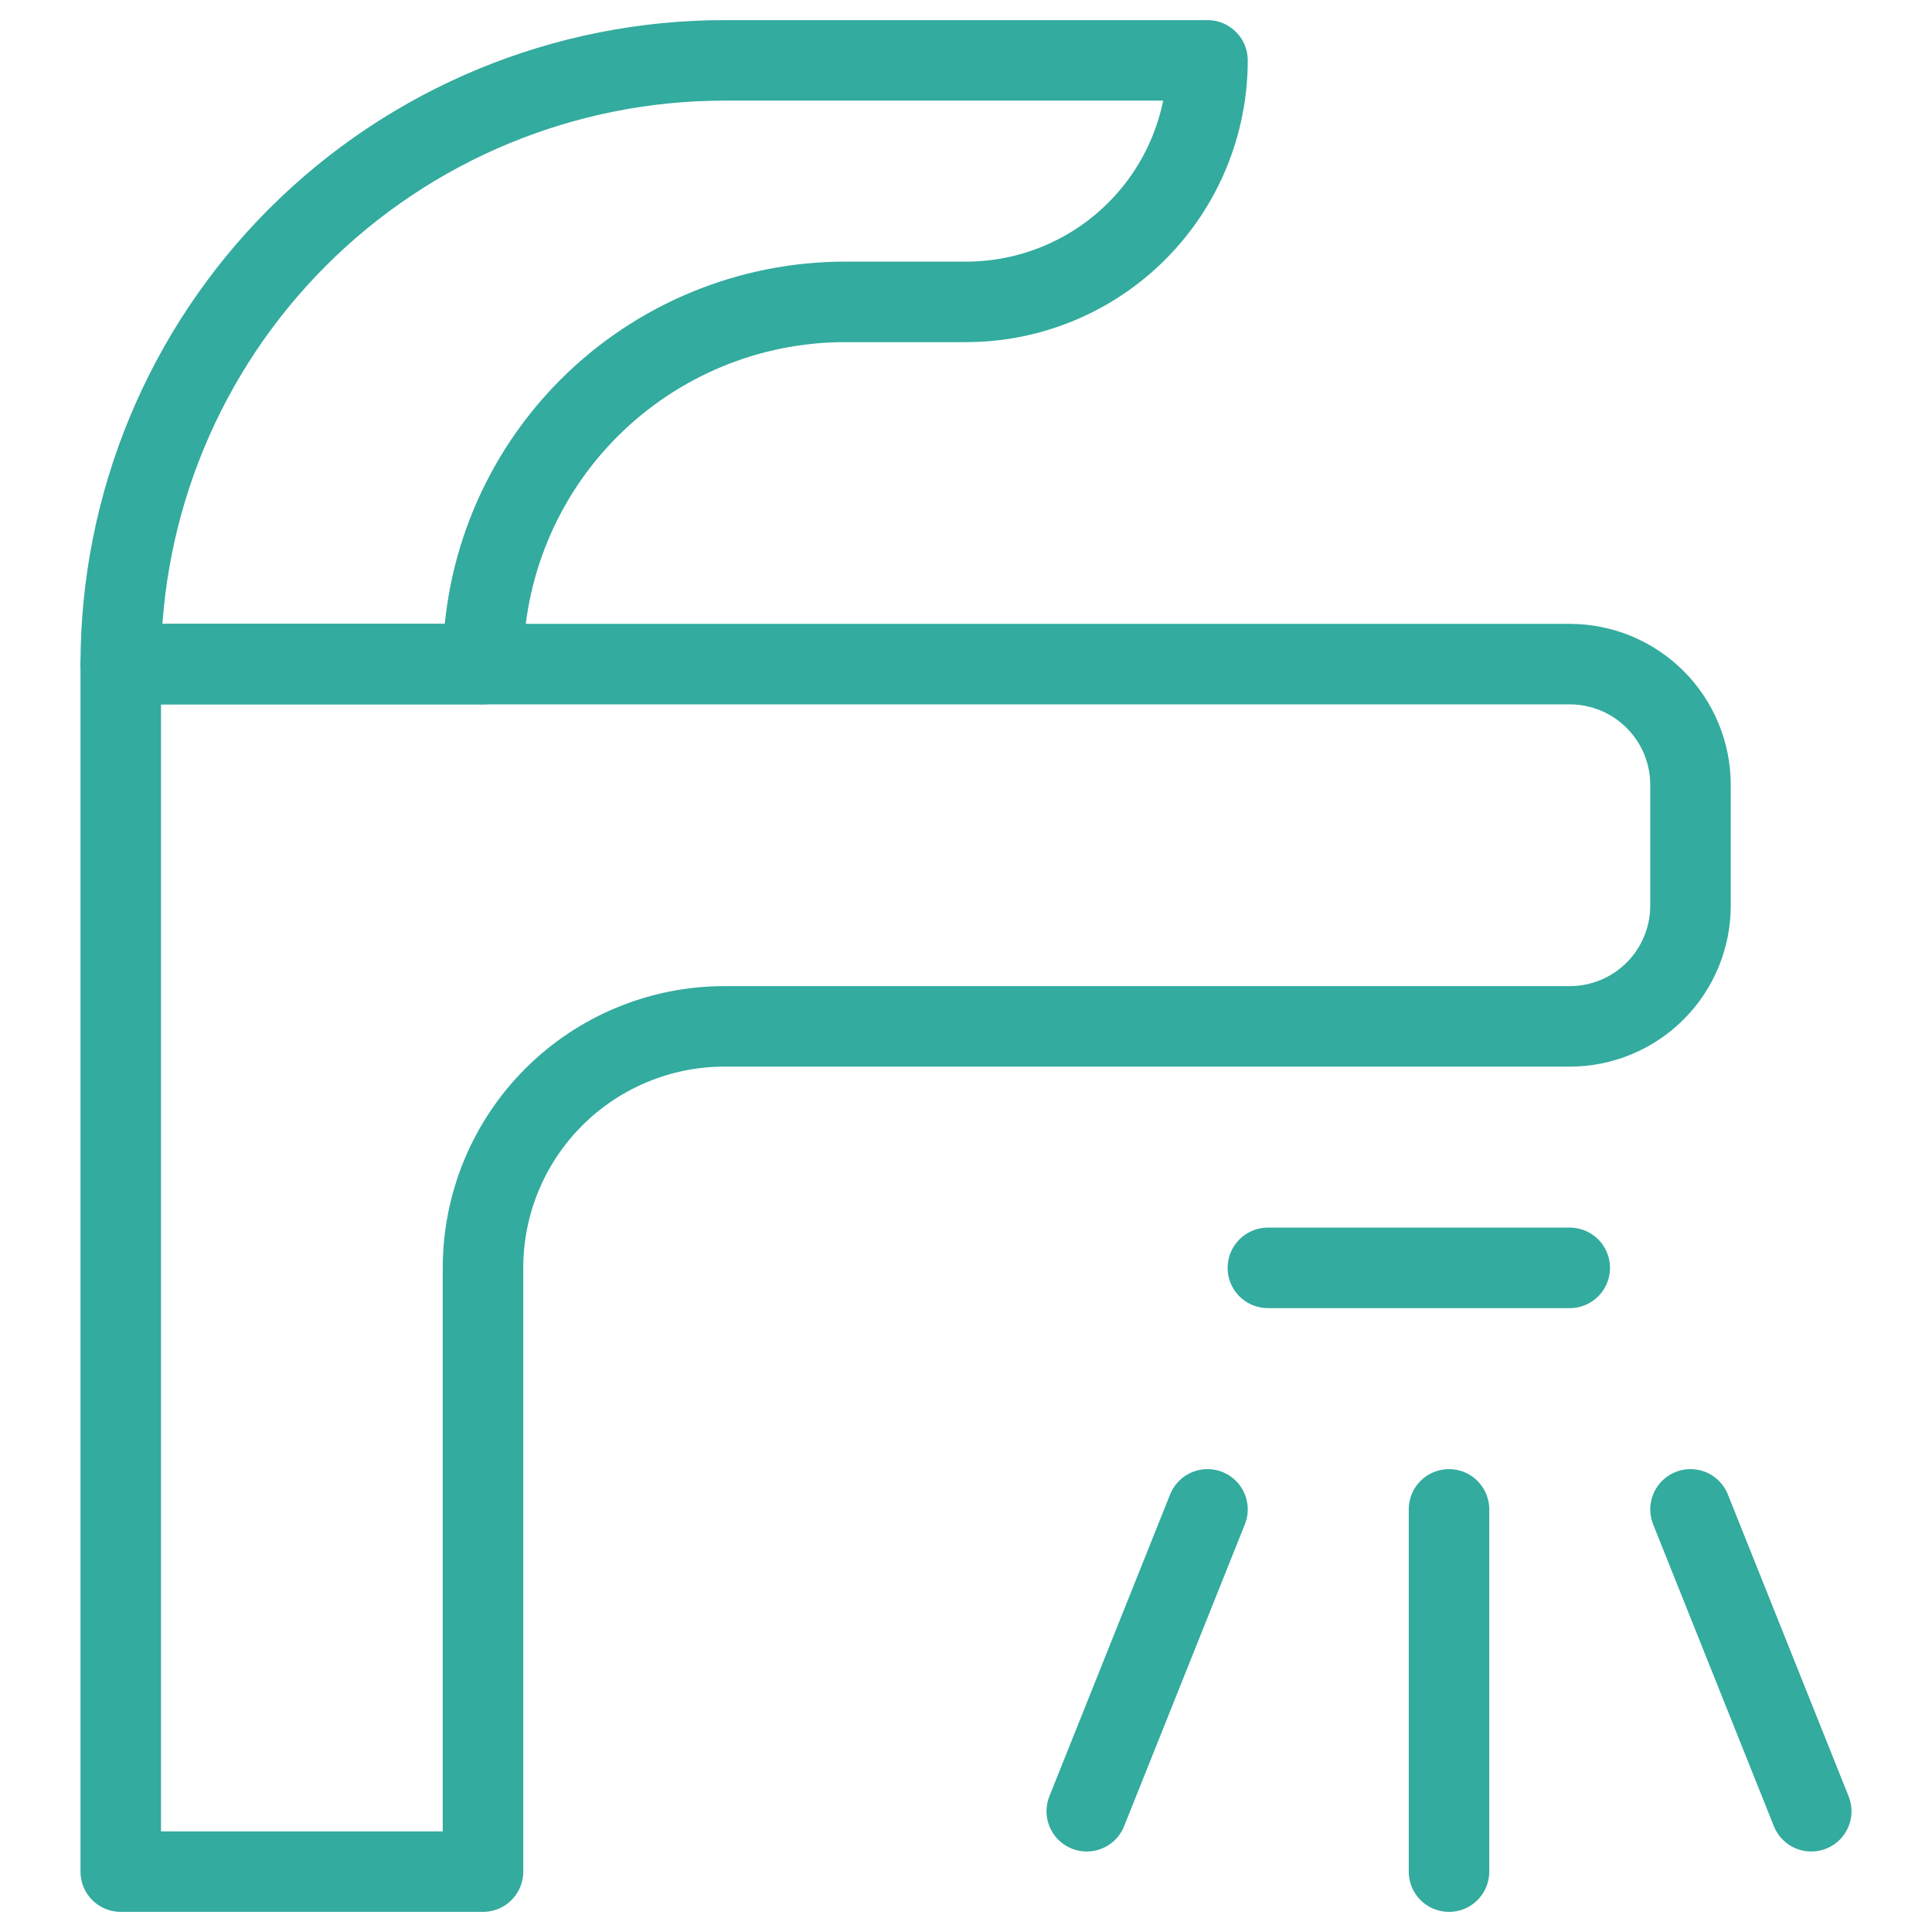 <svg width="36" height="36" viewBox="0 0 36 36" fill="none" xmlns="http://www.w3.org/2000/svg">
<path d="M31.5 14.625C31.5 14.028 31.263 13.456 30.841 13.034C30.419 12.612 29.847 12.375 29.25 12.375H2.25V34.875H9V23.625C9 22.431 9.474 21.287 10.318 20.443C11.162 19.599 12.306 19.125 13.5 19.125H29.25C29.847 19.125 30.419 18.888 30.841 18.466C31.263 18.044 31.5 17.472 31.5 16.875V14.625Z" stroke="#33AB9F" stroke-width="1.5" stroke-linecap="round" stroke-linejoin="round"/>
<path d="M2.25 12.375C2.25 9.391 3.435 6.53 5.545 4.42C7.655 2.31 10.516 1.125 13.5 1.125H22.5C22.5 2.318 22.026 3.463 21.182 4.307C20.338 5.151 19.194 5.625 18 5.625H15.75C13.96 5.625 12.243 6.336 10.977 7.602C9.711 8.868 9 10.585 9 12.375H2.25Z" stroke="#33AB9F" stroke-width="1.5" stroke-linecap="round" stroke-linejoin="round"/>
<path d="M23.625 23.625H29.25" stroke="#33AB9F" stroke-width="1.5" stroke-linecap="round" stroke-linejoin="round"/>
<path d="M27 28.125V34.875" stroke="#33AB9F" stroke-width="1.5" stroke-linecap="round" stroke-linejoin="round"/>
<path d="M31.5 28.125L33.75 33.75" stroke="#33AB9F" stroke-width="1.5" stroke-linecap="round" stroke-linejoin="round"/>
<path d="M22.5 28.125L20.25 33.75" stroke="#33AB9F" stroke-width="1.5" stroke-linecap="round" stroke-linejoin="round"/>
</svg>
